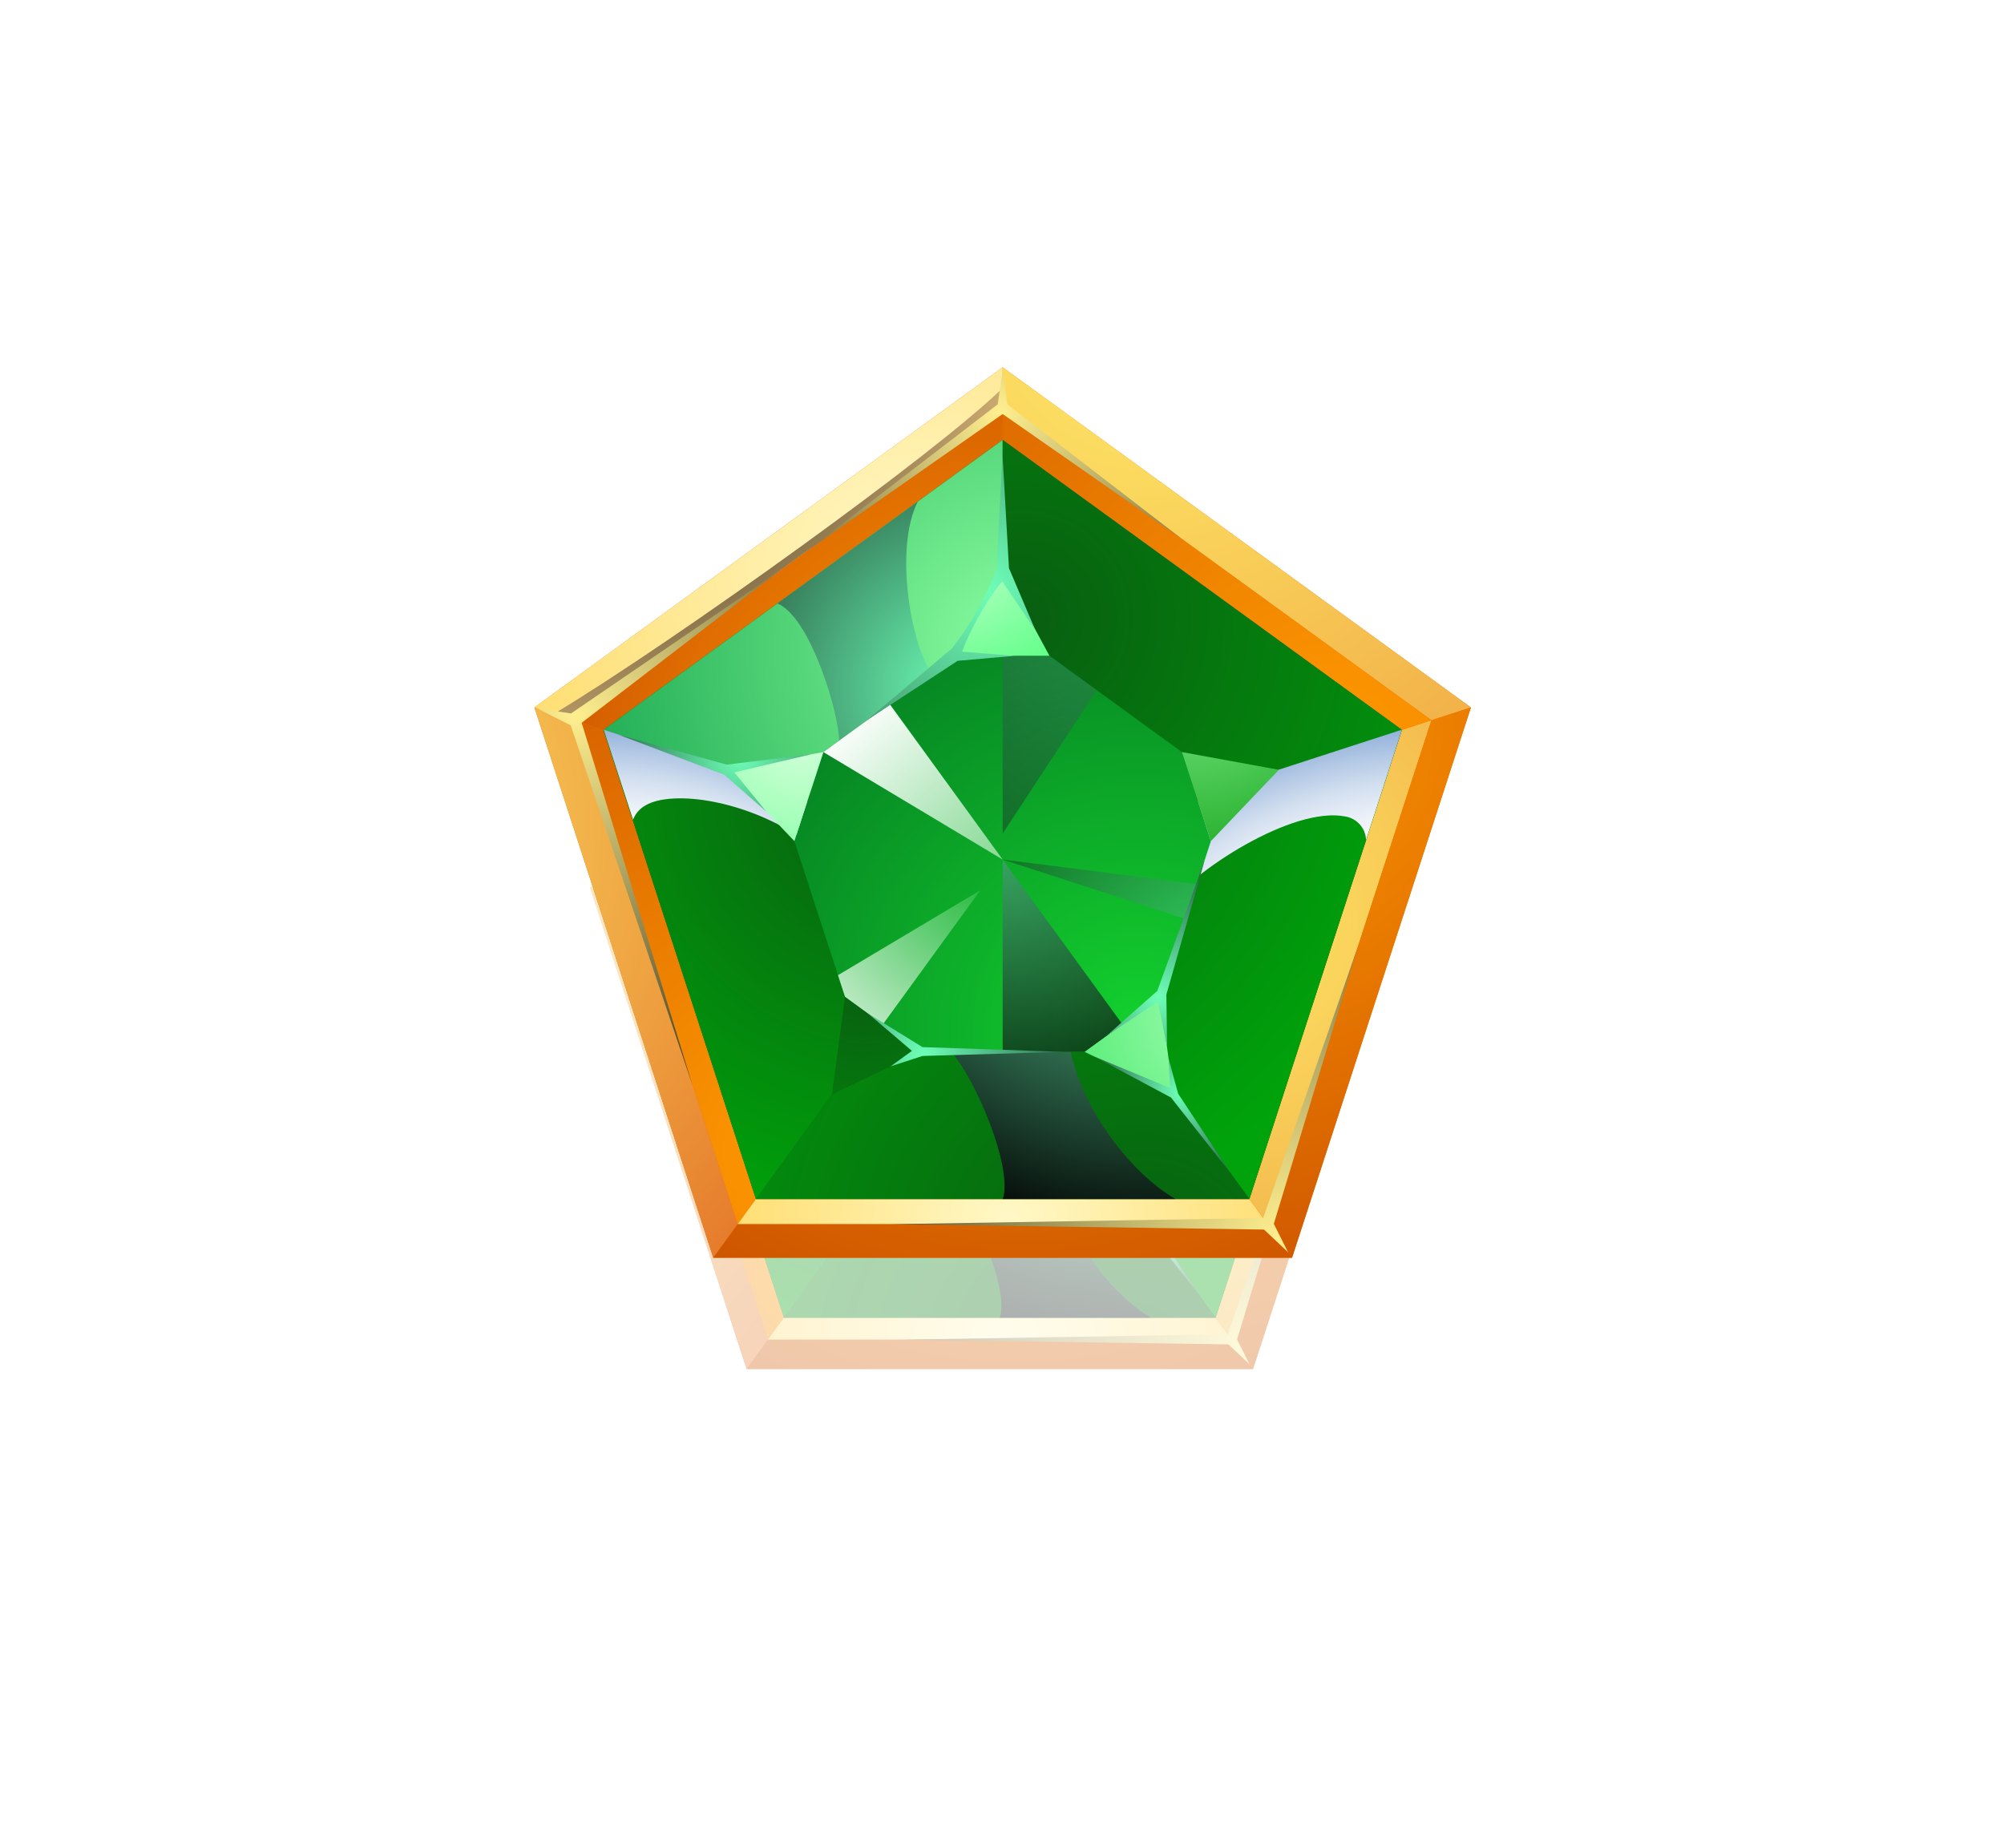 <svg width="180" height="166" viewBox="0 0 180 166" fill="none" xmlns="http://www.w3.org/2000/svg">
<g opacity="0.33" clip-path="url(#clip0_595_1233)" filter="url(#filter0_f_595_1233)">
<path fill-rule="evenodd" clip-rule="evenodd" d="M89.802 53L126.604 79.74L112.547 123H67.057L53 79.74L89.802 53Z" fill="#F56D00"/>
<path fill-rule="evenodd" clip-rule="evenodd" d="M56.102 80.743L89.802 56.26V53L53 79.74L56.102 80.743Z" fill="url(#paint0_radial_595_1233)"/>
<path fill-rule="evenodd" clip-rule="evenodd" d="M89.802 56.26L56.102 80.743L58.424 81.504L74.113 70.103L89.802 58.708V56.26Z" fill="url(#paint1_radial_595_1233)"/>
<path fill-rule="evenodd" clip-rule="evenodd" d="M89.802 56.26L123.502 80.743L126.604 79.74L89.802 53V56.26Z" fill="url(#paint2_radial_595_1233)"/>
<path fill-rule="evenodd" clip-rule="evenodd" d="M64.416 99.945L58.424 81.504L56.102 80.743L68.973 120.364L70.413 118.387L64.416 99.945Z" fill="url(#paint3_radial_595_1233)"/>
<path fill-rule="evenodd" clip-rule="evenodd" d="M68.973 120.364L56.102 80.743L53 79.74L67.057 123L68.973 120.364Z" fill="url(#paint4_radial_595_1233)"/>
<path fill-rule="evenodd" clip-rule="evenodd" d="M89.802 118.387H70.412L68.973 120.364H110.631L109.191 118.387H89.802Z" fill="url(#paint5_radial_595_1233)"/>
<path fill-rule="evenodd" clip-rule="evenodd" d="M110.631 120.364H68.973L67.057 123H112.547L110.631 120.364Z" fill="url(#paint6_radial_595_1233)"/>
<path fill-rule="evenodd" clip-rule="evenodd" d="M115.183 99.945L109.191 118.387L110.631 120.364L123.502 80.743L121.18 81.504L115.183 99.945Z" fill="url(#paint7_radial_595_1233)"/>
<path fill-rule="evenodd" clip-rule="evenodd" d="M123.501 80.743L110.631 120.364L112.547 123L126.604 79.74L123.501 80.743Z" fill="url(#paint8_radial_595_1233)"/>
<path style="mix-blend-mode:screen" fill-rule="evenodd" clip-rule="evenodd" d="M56.102 80.743L89.802 56.26V54.622C84.783 59.585 64.238 74.392 54.551 80.237L56.102 80.743Z" fill="url(#paint9_radial_595_1233)"/>
<path style="mix-blend-mode:screen" fill-rule="evenodd" clip-rule="evenodd" d="M72.151 69.084L55.88 80.211L53.208 79.806L55.854 81.149L65.394 109.344L56.716 80.946L72.151 69.084Z" fill="url(#paint10_radial_595_1233)"/>
<path style="mix-blend-mode:screen" fill-rule="evenodd" clip-rule="evenodd" d="M80.977 120.364L110.276 119.877L117.723 98.536L111.113 120.339L112.238 122.574L110.342 120.785L80.977 120.364Z" fill="url(#paint11_radial_595_1233)"/>
<path fill-rule="evenodd" clip-rule="evenodd" d="M89.802 56.26L123.502 80.743L121.18 81.504L105.491 70.103L89.802 58.708V56.26Z" fill="url(#paint12_radial_595_1233)"/>
<path style="mix-blend-mode:screen" fill-rule="evenodd" clip-rule="evenodd" d="M74.209 67.589L89.411 55.915L89.802 53.243L90.167 55.915L103.889 66.494L89.802 56.675L74.209 67.589Z" fill="url(#paint13_radial_595_1233)"/>
<path fill-rule="evenodd" clip-rule="evenodd" d="M89.802 58.708L105.491 70.103L121.18 81.504L115.183 99.945L109.191 118.387H89.802H70.412L64.416 99.945L58.424 81.504L74.113 70.103L89.802 58.708Z" fill="#006D05"/>
<path fill-rule="evenodd" clip-rule="evenodd" d="M74.295 86.659L89.802 75.395V58.708L74.113 70.103L58.424 81.504L74.295 86.659Z" fill="url(#paint14_radial_595_1233)"/>
<path fill-rule="evenodd" clip-rule="evenodd" d="M105.308 86.659L121.18 81.504L105.491 70.103L89.802 58.708V75.395L105.308 86.659Z" fill="url(#paint15_radial_595_1233)"/>
<path fill-rule="evenodd" clip-rule="evenodd" d="M105.309 86.659L99.383 104.883L109.192 118.387L115.183 99.945L121.18 81.504L105.309 86.659Z" fill="url(#paint16_radial_595_1233)"/>
<path fill-rule="evenodd" clip-rule="evenodd" d="M99.383 104.883H80.222L70.413 118.387H89.803H109.192L99.383 104.883Z" fill="url(#paint17_radial_595_1233)"/>
<path fill-rule="evenodd" clip-rule="evenodd" d="M80.221 104.883L74.295 86.659L58.424 81.504L64.416 99.945L70.412 118.387L80.221 104.883Z" fill="url(#paint18_radial_595_1233)"/>
<path style="mix-blend-mode:screen" fill-rule="evenodd" clip-rule="evenodd" d="M72.101 71.563C74.757 72.673 77.007 80.5 76.937 82.35L84.246 77.043C82.65 75.015 81.23 67.29 83.136 63.549L72.101 71.563Z" fill="url(#paint19_radial_595_1233)"/>
<path style="mix-blend-mode:screen" fill-rule="evenodd" clip-rule="evenodd" d="M103.387 118.382C100.478 116.76 96.341 112.111 95.145 106.814H85.757C87.658 108.923 90.628 115.908 89.812 118.382H103.387Z" fill="url(#paint20_radial_595_1233)"/>
<path style="mix-blend-mode:multiply" fill-rule="evenodd" clip-rule="evenodd" d="M60.735 88.611C61.035 87.815 61.724 87.09 63.65 86.918C67.366 86.603 72.922 88.58 75.547 91.409C75.734 91.613 75.904 91.831 76.054 92.063L74.295 86.654L58.449 81.489L60.761 88.585L60.735 88.611Z" fill="url(#paint21_radial_595_1233)"/>
<path style="mix-blend-mode:multiply" fill-rule="evenodd" clip-rule="evenodd" d="M102.344 95.769C104.762 92.514 112.629 87.491 116.735 88.312C117.177 88.385 117.581 88.609 117.877 88.945C118.174 89.281 118.345 89.709 118.362 90.157L121.181 81.489L105.304 86.644L102.344 95.769Z" fill="url(#paint22_radial_595_1233)"/>
<path fill-rule="evenodd" clip-rule="evenodd" d="M86.117 75.684L75.71 83.248L73.434 90.248L77.413 102.485L83.369 106.814H96.235L102.191 102.485L106.165 90.248L103.889 83.248L93.482 75.684H86.117Z" fill="url(#paint23_radial_595_1233)"/>
<path fill-rule="evenodd" clip-rule="evenodd" d="M86.117 75.684L89.802 68.871L93.483 75.684H86.117Z" fill="url(#paint24_radial_595_1233)"/>
<path fill-rule="evenodd" clip-rule="evenodd" d="M103.89 83.248L111.509 84.642L106.166 90.248L103.89 83.248Z" fill="url(#paint25_radial_595_1233)"/>
<path fill-rule="evenodd" clip-rule="evenodd" d="M75.711 83.248L68.097 84.642L73.434 90.248L75.711 83.248Z" fill="url(#paint26_radial_595_1233)"/>
<path fill-rule="evenodd" clip-rule="evenodd" d="M77.413 102.485L76.384 110.16L83.369 106.814L77.413 102.485Z" fill="url(#paint27_radial_595_1233)"/>
<path fill-rule="evenodd" clip-rule="evenodd" d="M102.191 102.485L103.215 110.16L96.234 106.814L102.191 102.485Z" fill="url(#paint28_radial_595_1233)"/>
<path style="mix-blend-mode:multiply" fill-rule="evenodd" clip-rule="evenodd" d="M89.802 91.698L80.916 79.466L75.71 83.248L89.802 91.698Z" fill="url(#paint29_radial_595_1233)"/>
<path style="mix-blend-mode:screen" opacity="0.5" fill-rule="evenodd" clip-rule="evenodd" d="M89.802 75.684V89.65L97.198 78.381L93.482 75.684H89.802Z" fill="url(#paint30_radial_595_1233)"/>
<path style="mix-blend-mode:screen" opacity="0.75" fill-rule="evenodd" clip-rule="evenodd" d="M99.215 104.65L89.802 91.698V106.814H96.234L99.215 104.65Z" fill="url(#paint31_radial_595_1233)"/>
<path style="mix-blend-mode:screen" opacity="0.45" fill-rule="evenodd" clip-rule="evenodd" d="M89.802 91.698L104.178 96.367L105.07 93.634L89.802 91.698Z" fill="url(#paint32_radial_595_1233)"/>
<path style="mix-blend-mode:multiply" fill-rule="evenodd" clip-rule="evenodd" d="M80.388 104.65L77.413 102.485L76.86 100.787L88.043 94.116L80.388 104.65Z" fill="url(#paint33_radial_595_1233)"/>
<path style="mix-blend-mode:screen" fill-rule="evenodd" clip-rule="evenodd" d="M71.214 87.916L67.929 85.032L59.61 81.884L68.111 84.236L74.732 83.425L68.715 84.844L71.214 87.916Z" fill="url(#paint34_radial_595_1233)"/>
<path style="mix-blend-mode:screen" fill-rule="evenodd" clip-rule="evenodd" d="M79.04 80.825L85.823 75.091C87.28 73.216 88.455 71.138 89.31 68.922L89.792 59.894L90.299 68.79L92.382 73.692L89.776 69.84C88.874 70.783 87.379 73.302 86.613 75.355L90.714 75.684L86.263 76.075L79.015 80.825H79.04Z" fill="url(#paint35_radial_595_1233)"/>
<path style="mix-blend-mode:screen" fill-rule="evenodd" clip-rule="evenodd" d="M97.978 105.547L101.958 102.019L105.679 91.749L102.667 102.313L102.723 106.444L102.003 102.855L97.978 105.547Z" fill="url(#paint36_radial_595_1233)"/>
<path style="mix-blend-mode:screen" fill-rule="evenodd" clip-rule="evenodd" d="M102.84 107.336L103.595 110.109L107.732 116.37L103.028 110.403L97.016 107.189L102.967 109.658L102.84 107.336Z" fill="url(#paint37_radial_595_1233)"/>
<path style="mix-blend-mode:screen" fill-rule="evenodd" clip-rule="evenodd" d="M79.228 103.803L82.669 106.738L80.997 107.955L83.501 107.139L94.587 106.814L83.501 106.444L79.228 103.803Z" fill="url(#paint38_radial_595_1233)"/>
</g>
<path fill-rule="evenodd" clip-rule="evenodd" d="M90.059 33L132.119 63.56L116.054 113H64.065L48 63.56L90.059 33Z" fill="#F56D00"/>
<path fill-rule="evenodd" clip-rule="evenodd" d="M51.545 64.707L90.059 36.725V33L48 63.56L51.545 64.707Z" fill="url(#paint39_radial_595_1233)"/>
<path fill-rule="evenodd" clip-rule="evenodd" d="M90.06 36.725L51.546 64.707L54.199 65.576L72.13 52.547L90.06 39.523V36.725Z" fill="url(#paint40_radial_595_1233)"/>
<path fill-rule="evenodd" clip-rule="evenodd" d="M90.06 36.725L128.574 64.707L132.119 63.56L90.06 33V36.725Z" fill="url(#paint41_radial_595_1233)"/>
<path fill-rule="evenodd" clip-rule="evenodd" d="M61.047 86.652L54.199 65.576L51.546 64.707L66.255 109.987L67.9 107.728L61.047 86.652Z" fill="url(#paint42_radial_595_1233)"/>
<path fill-rule="evenodd" clip-rule="evenodd" d="M66.255 109.987L51.545 64.707L48 63.56L64.065 113L66.255 109.987Z" fill="url(#paint43_radial_595_1233)"/>
<path fill-rule="evenodd" clip-rule="evenodd" d="M90.06 107.728H67.9L66.255 109.987H113.864L112.219 107.728H90.06Z" fill="url(#paint44_radial_595_1233)"/>
<path fill-rule="evenodd" clip-rule="evenodd" d="M113.864 109.987H66.254L64.064 113H116.054L113.864 109.987Z" fill="url(#paint45_radial_595_1233)"/>
<path fill-rule="evenodd" clip-rule="evenodd" d="M119.066 86.652L112.219 107.728L113.864 109.987L128.573 64.707L125.92 65.576L119.066 86.652Z" fill="url(#paint46_radial_595_1233)"/>
<path fill-rule="evenodd" clip-rule="evenodd" d="M128.574 64.707L113.864 109.987L116.054 113L132.119 63.56L128.574 64.707Z" fill="url(#paint47_radial_595_1233)"/>
<path style="mix-blend-mode:screen" fill-rule="evenodd" clip-rule="evenodd" d="M51.545 64.707L90.059 36.725V34.854C84.324 40.526 60.843 57.448 49.773 64.127L51.545 64.707Z" fill="url(#paint48_radial_595_1233)"/>
<path style="mix-blend-mode:screen" fill-rule="evenodd" clip-rule="evenodd" d="M69.887 51.382L51.29 64.099L48.237 63.635L51.261 65.17L62.164 97.393L52.246 64.939L69.887 51.382Z" fill="url(#paint49_radial_595_1233)"/>
<path style="mix-blend-mode:screen" fill-rule="evenodd" clip-rule="evenodd" d="M79.974 109.987L113.459 109.431L121.969 85.041L114.415 109.958L115.701 112.513L113.534 110.468L79.974 109.987Z" fill="url(#paint50_radial_595_1233)"/>
<path fill-rule="evenodd" clip-rule="evenodd" d="M90.06 36.725L128.574 64.707L125.92 65.576L107.99 52.547L90.06 39.523V36.725Z" fill="url(#paint51_radial_595_1233)"/>
<path style="mix-blend-mode:screen" fill-rule="evenodd" clip-rule="evenodd" d="M72.239 49.673L89.613 36.331L90.059 33.278L90.477 36.331L106.159 48.422L90.059 37.2L72.239 49.673Z" fill="url(#paint52_radial_595_1233)"/>
<path fill-rule="evenodd" clip-rule="evenodd" d="M90.06 39.523L107.99 52.547L125.921 65.576L119.067 86.652L112.219 107.728H90.06H67.9L61.047 86.652L54.199 65.576L72.13 52.547L90.06 39.523Z" fill="#006D05"/>
<path fill-rule="evenodd" clip-rule="evenodd" d="M72.338 71.468L90.06 58.595V39.523L72.13 52.547L54.199 65.576L72.338 71.468Z" fill="url(#paint53_radial_595_1233)"/>
<path fill-rule="evenodd" clip-rule="evenodd" d="M107.781 71.468L125.92 65.576L107.99 52.547L90.06 39.523V58.595L107.781 71.468Z" fill="url(#paint54_radial_595_1233)"/>
<path fill-rule="evenodd" clip-rule="evenodd" d="M107.781 71.468L101.009 92.295L112.219 107.728L119.067 86.652L125.92 65.576L107.781 71.468Z" fill="url(#paint55_radial_595_1233)"/>
<path fill-rule="evenodd" clip-rule="evenodd" d="M101.009 92.295H79.111L67.9 107.728H90.06H112.219L101.009 92.295Z" fill="url(#paint56_radial_595_1233)"/>
<path fill-rule="evenodd" clip-rule="evenodd" d="M79.111 92.295L72.338 71.468L54.199 65.576L61.047 86.652L67.9 107.728L79.111 92.295Z" fill="url(#paint57_radial_595_1233)"/>
<path style="mix-blend-mode:screen" fill-rule="evenodd" clip-rule="evenodd" d="M69.829 54.215C72.865 55.484 75.437 64.429 75.356 66.543L83.71 60.478C81.885 58.16 80.263 49.331 82.441 45.056L69.829 54.215Z" fill="url(#paint58_radial_595_1233)"/>
<path style="mix-blend-mode:screen" fill-rule="evenodd" clip-rule="evenodd" d="M105.586 107.722C102.26 105.868 97.533 100.556 96.166 94.502H85.436C87.609 96.912 91.004 104.895 90.071 107.722H105.586Z" fill="url(#paint59_radial_595_1233)"/>
<path style="mix-blend-mode:multiply" fill-rule="evenodd" clip-rule="evenodd" d="M56.84 73.698C57.182 72.788 57.97 71.96 60.172 71.763C64.418 71.404 70.767 73.663 73.768 76.896C73.982 77.129 74.175 77.379 74.348 77.643L72.338 71.462L54.227 65.558L56.869 73.669L56.84 73.698Z" fill="url(#paint60_radial_595_1233)"/>
<path style="mix-blend-mode:multiply" fill-rule="evenodd" clip-rule="evenodd" d="M104.393 81.878C107.156 78.159 116.147 72.418 120.84 73.356C121.345 73.44 121.806 73.695 122.145 74.08C122.484 74.464 122.68 74.953 122.699 75.465L125.921 65.558L107.776 71.45L104.393 81.878Z" fill="url(#paint61_radial_595_1233)"/>
<path fill-rule="evenodd" clip-rule="evenodd" d="M85.847 58.925L73.954 67.569L71.353 75.569L75.9 89.554L82.707 94.502H97.411L104.218 89.554L108.76 75.569L106.159 67.569L94.265 58.925H85.847Z" fill="url(#paint62_radial_595_1233)"/>
<path fill-rule="evenodd" clip-rule="evenodd" d="M85.848 58.925L90.059 51.139L94.265 58.925H85.848Z" fill="url(#paint63_radial_595_1233)"/>
<path fill-rule="evenodd" clip-rule="evenodd" d="M106.159 67.569L114.867 69.162L108.76 75.569L106.159 67.569Z" fill="url(#paint64_radial_595_1233)"/>
<path fill-rule="evenodd" clip-rule="evenodd" d="M73.954 67.569L65.253 69.162L71.353 75.569L73.954 67.569Z" fill="url(#paint65_radial_595_1233)"/>
<path fill-rule="evenodd" clip-rule="evenodd" d="M75.901 89.554L74.725 98.326L82.708 94.502L75.901 89.554Z" fill="url(#paint66_radial_595_1233)"/>
<path fill-rule="evenodd" clip-rule="evenodd" d="M104.218 89.554L105.389 98.326L97.411 94.502L104.218 89.554Z" fill="url(#paint67_radial_595_1233)"/>
<path style="mix-blend-mode:multiply" fill-rule="evenodd" clip-rule="evenodd" d="M90.059 77.226L79.904 63.247L73.954 67.569L90.059 77.226Z" fill="url(#paint68_radial_595_1233)"/>
<path style="mix-blend-mode:screen" opacity="0.5" fill-rule="evenodd" clip-rule="evenodd" d="M90.06 58.925V74.886L98.512 62.007L94.266 58.925H90.06Z" fill="url(#paint69_radial_595_1233)"/>
<path style="mix-blend-mode:screen" opacity="0.75" fill-rule="evenodd" clip-rule="evenodd" d="M100.818 92.028L90.06 77.226V94.502H97.411L100.818 92.028Z" fill="url(#paint70_radial_595_1233)"/>
<path style="mix-blend-mode:screen" opacity="0.45" fill-rule="evenodd" clip-rule="evenodd" d="M90.06 77.226L106.489 82.562L107.509 79.439L90.06 77.226Z" fill="url(#paint71_radial_595_1233)"/>
<path style="mix-blend-mode:multiply" fill-rule="evenodd" clip-rule="evenodd" d="M79.302 92.028L75.901 89.554L75.269 87.614L88.05 79.99L79.302 92.028Z" fill="url(#paint72_radial_595_1233)"/>
<path style="mix-blend-mode:screen" fill-rule="evenodd" clip-rule="evenodd" d="M68.816 72.904L65.061 69.608L55.555 66.01L65.27 68.698L72.836 67.772L65.96 69.394L68.816 72.904Z" fill="url(#paint73_radial_595_1233)"/>
<path style="mix-blend-mode:screen" fill-rule="evenodd" clip-rule="evenodd" d="M77.76 64.799L85.512 58.247C87.178 56.105 88.521 53.729 89.498 51.197L90.048 40.879L90.627 51.046L93.008 56.648L90.031 52.245C88.999 53.323 87.29 56.202 86.416 58.548L91.102 58.925L86.016 59.371L77.731 64.799H77.76Z" fill="url(#paint74_radial_595_1233)"/>
<path style="mix-blend-mode:screen" fill-rule="evenodd" clip-rule="evenodd" d="M99.404 93.054L103.952 89.021L108.204 77.284L104.763 89.357L104.827 94.079L104.004 89.977L99.404 93.054Z" fill="url(#paint75_radial_595_1233)"/>
<path style="mix-blend-mode:screen" fill-rule="evenodd" clip-rule="evenodd" d="M104.96 95.099L105.823 98.268L110.551 105.422L105.175 98.604L98.304 94.931L105.105 97.752L104.96 95.099Z" fill="url(#paint76_radial_595_1233)"/>
<path style="mix-blend-mode:screen" fill-rule="evenodd" clip-rule="evenodd" d="M77.975 91.061L81.908 94.415L79.996 95.805L82.858 94.873L95.528 94.502L82.858 94.079L77.975 91.061Z" fill="url(#paint77_radial_595_1233)"/>
<defs>
<filter id="filter0_f_595_1233" x="-7" y="-7" width="193.604" height="190" filterUnits="userSpaceOnUse" color-interpolation-filters="sRGB">
<feFlood flood-opacity="0" result="BackgroundImageFix"/>
<feBlend mode="normal" in="SourceGraphic" in2="BackgroundImageFix" result="shape"/>
<feGaussianBlur stdDeviation="30" result="effect1_foregroundBlur_595_1233"/>
</filter>
<radialGradient id="paint0_radial_595_1233" cx="0" cy="0" r="1" gradientUnits="userSpaceOnUse" gradientTransform="translate(82.69 69.064) scale(62.863 62.863)">
<stop stop-color="#FFF8C7"/>
<stop offset="1" stop-color="#FFC521"/>
</radialGradient>
<radialGradient id="paint1_radial_595_1233" cx="0" cy="0" r="1" gradientUnits="userSpaceOnUse" gradientTransform="translate(87.612 84.043) scale(43.037 43.037)">
<stop stop-color="#FF9900"/>
<stop offset="1" stop-color="#C44800"/>
</radialGradient>
<radialGradient id="paint2_radial_595_1233" cx="0" cy="0" r="1" gradientUnits="userSpaceOnUse" gradientTransform="translate(100.619 48.509) scale(78.541 78.541)">
<stop stop-color="#FFEB68"/>
<stop offset="1" stop-color="#E67D2D"/>
</radialGradient>
<radialGradient id="paint3_radial_595_1233" cx="0" cy="0" r="1" gradientUnits="userSpaceOnUse" gradientTransform="translate(73.87 114.54) scale(58.006 58.006)">
<stop stop-color="#FF9900"/>
<stop offset="1" stop-color="#C44800"/>
</radialGradient>
<radialGradient id="paint4_radial_595_1233" cx="0" cy="0" r="1" gradientUnits="userSpaceOnUse" gradientTransform="translate(32.004 88.733) scale(48.568 48.568)">
<stop stop-color="#FFEB68"/>
<stop offset="1" stop-color="#E67D2D"/>
</radialGradient>
<radialGradient id="paint5_radial_595_1233" cx="0" cy="0" r="1" gradientUnits="userSpaceOnUse" gradientTransform="translate(90.309 120.217) scale(43.306 43.306)">
<stop stop-color="#FFF8C7"/>
<stop offset="1" stop-color="#FFC521"/>
</radialGradient>
<radialGradient id="paint6_radial_595_1233" cx="0" cy="0" r="1" gradientUnits="userSpaceOnUse" gradientTransform="translate(91.318 82.087) scale(56.815 56.815)">
<stop stop-color="#FF9900"/>
<stop offset="1" stop-color="#C44800"/>
</radialGradient>
<radialGradient id="paint7_radial_595_1233" cx="0" cy="0" r="1" gradientUnits="userSpaceOnUse" gradientTransform="translate(105.06 96.341) scale(56.861)">
<stop stop-color="#FFEB68"/>
<stop offset="1" stop-color="#E67D2D"/>
</radialGradient>
<radialGradient id="paint8_radial_595_1233" cx="0" cy="0" r="1" gradientUnits="userSpaceOnUse" gradientTransform="translate(107.326 80.982) scale(54.199 54.199)">
<stop stop-color="#FF9900"/>
<stop offset="1" stop-color="#C44800"/>
</radialGradient>
<radialGradient id="paint9_radial_595_1233" cx="0" cy="0" r="1" gradientUnits="userSpaceOnUse" gradientTransform="translate(57.126 51.621) scale(40.928 40.928)">
<stop/>
<stop offset="1" stop-color="#FFD58C"/>
</radialGradient>
<radialGradient id="paint10_radial_595_1233" cx="0" cy="0" r="1" gradientUnits="userSpaceOnUse" gradientTransform="translate(56.108 80.282) scale(41.05 41.05)">
<stop stop-color="#FFEF8F"/>
<stop offset="1"/>
</radialGradient>
<radialGradient id="paint11_radial_595_1233" cx="0" cy="0" r="1" gradientUnits="userSpaceOnUse" gradientTransform="translate(111.65 121.337) scale(49.495 49.495)">
<stop stop-color="#FFEF8F"/>
<stop offset="1"/>
</radialGradient>
<radialGradient id="paint12_radial_595_1233" cx="0" cy="0" r="1" gradientUnits="userSpaceOnUse" gradientTransform="translate(115.918 83.369) scale(67.628 67.628)">
<stop stop-color="#FF9900"/>
<stop offset="1" stop-color="#C44800"/>
</radialGradient>
<radialGradient id="paint13_radial_595_1233" cx="0" cy="0" r="1" gradientUnits="userSpaceOnUse" gradientTransform="translate(89.553 56.538) scale(37.228 37.228)">
<stop stop-color="#FFEF8F"/>
<stop offset="1"/>
</radialGradient>
<radialGradient id="paint14_radial_595_1233" cx="0" cy="0" r="1" gradientUnits="userSpaceOnUse" gradientTransform="translate(91.637 75.152) scale(45.541 45.541)">
<stop stop-color="#8CFFA1"/>
<stop offset="1" stop-color="#00943D"/>
</radialGradient>
<radialGradient id="paint15_radial_595_1233" cx="0" cy="0" r="1" gradientUnits="userSpaceOnUse" gradientTransform="translate(91.338 72.684) scale(44.806 44.806)">
<stop stop-color="#085E10"/>
<stop offset="1" stop-color="#00A30B"/>
</radialGradient>
<radialGradient id="paint16_radial_595_1233" cx="0" cy="0" r="1" gradientUnits="userSpaceOnUse" gradientTransform="translate(81.301 78.599) scale(44.386 44.386)">
<stop stop-color="#085E10"/>
<stop offset="1" stop-color="#00A30B"/>
</radialGradient>
<radialGradient id="paint17_radial_595_1233" cx="0" cy="0" r="1" gradientUnits="userSpaceOnUse" gradientTransform="translate(100.752 124.328) scale(49.47 49.47)">
<stop stop-color="#085E10"/>
<stop offset="1" stop-color="#00A30B"/>
</radialGradient>
<radialGradient id="paint18_radial_595_1233" cx="0" cy="0" r="1" gradientUnits="userSpaceOnUse" gradientTransform="translate(81.341 86.239) scale(35.859 35.859)">
<stop stop-color="#085E10"/>
<stop offset="1" stop-color="#00A30B"/>
</radialGradient>
<radialGradient id="paint19_radial_595_1233" cx="0" cy="0" r="1" gradientUnits="userSpaceOnUse" gradientTransform="translate(86.938 78.341) scale(32.635 32.635)">
<stop stop-color="#6EFFB8"/>
<stop offset="1"/>
</radialGradient>
<radialGradient id="paint20_radial_595_1233" cx="0" cy="0" r="1" gradientUnits="userSpaceOnUse" gradientTransform="translate(101.314 86.989) scale(35.59 35.59)">
<stop stop-color="#6EFFB8"/>
<stop offset="1"/>
</radialGradient>
<radialGradient id="paint21_radial_595_1233" cx="0" cy="0" r="1" gradientUnits="userSpaceOnUse" gradientTransform="translate(58.647 114.413) scale(36.346 36.346)">
<stop offset="0.63" stop-color="white"/>
<stop offset="0.68" stop-color="#FAFBFD"/>
<stop offset="0.74" stop-color="#ECF1F8"/>
<stop offset="0.8" stop-color="#D4E0F0"/>
<stop offset="0.86" stop-color="#B2C8E5"/>
<stop offset="0.93" stop-color="#87A9D6"/>
<stop offset="1" stop-color="#5282C4"/>
</radialGradient>
<radialGradient id="paint22_radial_595_1233" cx="0" cy="0" r="1" gradientUnits="userSpaceOnUse" gradientTransform="translate(123.219 116.268) scale(38.272 38.272)">
<stop offset="0.63" stop-color="white"/>
<stop offset="0.68" stop-color="#FAFBFD"/>
<stop offset="0.74" stop-color="#ECF1F8"/>
<stop offset="0.8" stop-color="#D4E0F0"/>
<stop offset="0.86" stop-color="#B2C8E5"/>
<stop offset="0.93" stop-color="#87A9D6"/>
<stop offset="1" stop-color="#5282C4"/>
</radialGradient>
<radialGradient id="paint23_radial_595_1233" cx="0" cy="0" r="1" gradientUnits="userSpaceOnUse" gradientTransform="translate(100.584 105.177) scale(49.703 49.703)">
<stop stop-color="#13D12E"/>
<stop offset="1" stop-color="#00611E"/>
</radialGradient>
<radialGradient id="paint24_radial_595_1233" cx="0" cy="0" r="1" gradientUnits="userSpaceOnUse" gradientTransform="translate(85.083 64.193) scale(20.449 20.449)">
<stop stop-color="#DBFFE1"/>
<stop offset="1" stop-color="#2EFF63"/>
</radialGradient>
<radialGradient id="paint25_radial_595_1233" cx="0" cy="0" r="1" gradientUnits="userSpaceOnUse" gradientTransform="translate(103.489 71.416) scale(26.993 26.993)">
<stop stop-color="#99FFAC"/>
<stop offset="1" stop-color="#009400"/>
</radialGradient>
<radialGradient id="paint26_radial_595_1233" cx="0" cy="0" r="1" gradientUnits="userSpaceOnUse" gradientTransform="translate(74.094 80.85) scale(25.3 25.3)">
<stop stop-color="#DBFFE1"/>
<stop offset="1" stop-color="#2EFF63"/>
</radialGradient>
<radialGradient id="paint27_radial_595_1233" cx="0" cy="0" r="1" gradientUnits="userSpaceOnUse" gradientTransform="translate(78.868 101.101) scale(27.166 27.166)">
<stop stop-color="#085E10"/>
<stop offset="1" stop-color="#00A30B"/>
</radialGradient>
<radialGradient id="paint28_radial_595_1233" cx="0" cy="0" r="1" gradientUnits="userSpaceOnUse" gradientTransform="translate(107.98 103.793) scale(26.349 26.349)">
<stop stop-color="#A6FFB7"/>
<stop offset="1" stop-color="#0DDB3A"/>
</radialGradient>
<radialGradient id="paint29_radial_595_1233" cx="0" cy="0" r="1" gradientUnits="userSpaceOnUse" gradientTransform="translate(100.392 104.787) scale(33.431 33.431)">
<stop stop-color="#10B32B"/>
<stop offset="1" stop-color="white"/>
</radialGradient>
<radialGradient id="paint30_radial_595_1233" cx="0" cy="0" r="1" gradientUnits="userSpaceOnUse" gradientTransform="translate(106.642 48.296) scale(57.19 57.19)">
<stop stop-color="#6EFFB8"/>
<stop offset="1"/>
</radialGradient>
<radialGradient id="paint31_radial_595_1233" cx="0" cy="0" r="1" gradientUnits="userSpaceOnUse" gradientTransform="translate(87.429 80.495) scale(31.186 31.186)">
<stop stop-color="#6EFFB8"/>
<stop offset="1"/>
</radialGradient>
<radialGradient id="paint32_radial_595_1233" cx="0" cy="0" r="1" gradientUnits="userSpaceOnUse" gradientTransform="translate(109.901 102.287) scale(27.977 27.977)">
<stop stop-color="#6EFFB8"/>
<stop offset="1"/>
</radialGradient>
<radialGradient id="paint33_radial_595_1233" cx="0" cy="0" r="1" gradientUnits="userSpaceOnUse" gradientTransform="translate(89.077 91.52) scale(22.796 22.796)">
<stop stop-color="#10B32B"/>
<stop offset="1" stop-color="white"/>
</radialGradient>
<radialGradient id="paint34_radial_595_1233" cx="0" cy="0" r="1" gradientUnits="userSpaceOnUse" gradientTransform="translate(69.191 83.552) scale(17.757 17.757)">
<stop stop-color="#6EFFB8"/>
<stop offset="1"/>
</radialGradient>
<radialGradient id="paint35_radial_595_1233" cx="0" cy="0" r="1" gradientUnits="userSpaceOnUse" gradientTransform="translate(88.418 70.443) scale(36.483 36.483)">
<stop stop-color="#6EFFB8"/>
<stop offset="1"/>
</radialGradient>
<radialGradient id="paint36_radial_595_1233" cx="0" cy="0" r="1" gradientUnits="userSpaceOnUse" gradientTransform="translate(101.998 102.47) scale(17.225 17.225)">
<stop stop-color="#6EFFB8"/>
<stop offset="1"/>
</radialGradient>
<radialGradient id="paint37_radial_595_1233" cx="0" cy="0" r="1" gradientUnits="userSpaceOnUse" gradientTransform="translate(103.722 110.038) scale(11.999 11.999)">
<stop stop-color="#6EFFB8"/>
<stop offset="1"/>
</radialGradient>
<radialGradient id="paint38_radial_595_1233" cx="0" cy="0" r="1" gradientUnits="userSpaceOnUse" gradientTransform="translate(83.536 107.058) scale(19.947 19.947)">
<stop stop-color="#6EFFB8"/>
<stop offset="1"/>
</radialGradient>
<radialGradient id="paint39_radial_595_1233" cx="0" cy="0" r="1" gradientUnits="userSpaceOnUse" gradientTransform="translate(81.931 51.359) scale(71.843 71.843)">
<stop stop-color="#FFF8C7"/>
<stop offset="1" stop-color="#FFC521"/>
</radialGradient>
<radialGradient id="paint40_radial_595_1233" cx="0" cy="0" r="1" gradientUnits="userSpaceOnUse" gradientTransform="translate(87.557 68.478) scale(49.185 49.185)">
<stop stop-color="#FF9900"/>
<stop offset="1" stop-color="#C44800"/>
</radialGradient>
<radialGradient id="paint41_radial_595_1233" cx="0" cy="0" r="1" gradientUnits="userSpaceOnUse" gradientTransform="translate(102.423 27.867) scale(89.762 89.762)">
<stop stop-color="#FFEB68"/>
<stop offset="1" stop-color="#E67D2D"/>
</radialGradient>
<radialGradient id="paint42_radial_595_1233" cx="0" cy="0" r="1" gradientUnits="userSpaceOnUse" gradientTransform="translate(71.852 103.331) scale(66.293 66.293)">
<stop stop-color="#FF9900"/>
<stop offset="1" stop-color="#C44800"/>
</radialGradient>
<radialGradient id="paint43_radial_595_1233" cx="0" cy="0" r="1" gradientUnits="userSpaceOnUse" gradientTransform="translate(24.004 73.837) scale(55.506 55.506)">
<stop stop-color="#FFEB68"/>
<stop offset="1" stop-color="#E67D2D"/>
</radialGradient>
<radialGradient id="paint44_radial_595_1233" cx="0" cy="0" r="1" gradientUnits="userSpaceOnUse" gradientTransform="translate(90.639 109.819) scale(49.492 49.492)">
<stop stop-color="#FFF8C7"/>
<stop offset="1" stop-color="#FFC521"/>
</radialGradient>
<radialGradient id="paint45_radial_595_1233" cx="0" cy="0" r="1" gradientUnits="userSpaceOnUse" gradientTransform="translate(91.791 66.242) scale(64.932 64.931)">
<stop stop-color="#FF9900"/>
<stop offset="1" stop-color="#C44800"/>
</radialGradient>
<radialGradient id="paint46_radial_595_1233" cx="0" cy="0" r="1" gradientUnits="userSpaceOnUse" gradientTransform="translate(107.497 82.533) scale(64.984 64.984)">
<stop stop-color="#FFEB68"/>
<stop offset="1" stop-color="#E67D2D"/>
</radialGradient>
<radialGradient id="paint47_radial_595_1233" cx="0" cy="0" r="1" gradientUnits="userSpaceOnUse" gradientTransform="translate(110.087 64.979) scale(61.942 61.942)">
<stop stop-color="#FF9900"/>
<stop offset="1" stop-color="#C44800"/>
</radialGradient>
<radialGradient id="paint48_radial_595_1233" cx="0" cy="0" r="1" gradientUnits="userSpaceOnUse" gradientTransform="translate(52.715 31.424) scale(46.775 46.775)">
<stop/>
<stop offset="1" stop-color="#FFD58C"/>
</radialGradient>
<radialGradient id="paint49_radial_595_1233" cx="0" cy="0" r="1" gradientUnits="userSpaceOnUse" gradientTransform="translate(51.551 64.18) scale(46.914 46.914)">
<stop stop-color="#FFEF8F"/>
<stop offset="1"/>
</radialGradient>
<radialGradient id="paint50_radial_595_1233" cx="0" cy="0" r="1" gradientUnits="userSpaceOnUse" gradientTransform="translate(115.029 111.1) scale(56.566 56.566)">
<stop stop-color="#FFEF8F"/>
<stop offset="1"/>
</radialGradient>
<radialGradient id="paint51_radial_595_1233" cx="0" cy="0" r="1" gradientUnits="userSpaceOnUse" gradientTransform="translate(119.907 67.708) scale(77.289)">
<stop stop-color="#FF9900"/>
<stop offset="1" stop-color="#C44800"/>
</radialGradient>
<radialGradient id="paint52_radial_595_1233" cx="0" cy="0" r="1" gradientUnits="userSpaceOnUse" gradientTransform="translate(89.776 37.044) scale(42.546 42.546)">
<stop stop-color="#FFEF8F"/>
<stop offset="1"/>
</radialGradient>
<radialGradient id="paint53_radial_595_1233" cx="0" cy="0" r="1" gradientUnits="userSpaceOnUse" gradientTransform="translate(92.157 58.317) scale(52.047 52.047)">
<stop stop-color="#8CFFA1"/>
<stop offset="1" stop-color="#00943D"/>
</radialGradient>
<radialGradient id="paint54_radial_595_1233" cx="0" cy="0" r="1" gradientUnits="userSpaceOnUse" gradientTransform="translate(91.815 55.495) scale(51.207 51.207)">
<stop stop-color="#085E10"/>
<stop offset="1" stop-color="#00A30B"/>
</radialGradient>
<radialGradient id="paint55_radial_595_1233" cx="0" cy="0" r="1" gradientUnits="userSpaceOnUse" gradientTransform="translate(80.344 62.256) scale(50.726 50.726)">
<stop stop-color="#085E10"/>
<stop offset="1" stop-color="#00A30B"/>
</radialGradient>
<radialGradient id="paint56_radial_595_1233" cx="0" cy="0" r="1" gradientUnits="userSpaceOnUse" gradientTransform="translate(102.573 114.518) scale(56.537 56.537)">
<stop stop-color="#085E10"/>
<stop offset="1" stop-color="#00A30B"/>
</radialGradient>
<radialGradient id="paint57_radial_595_1233" cx="0" cy="0" r="1" gradientUnits="userSpaceOnUse" gradientTransform="translate(80.391 70.987) scale(40.982 40.982)">
<stop stop-color="#085E10"/>
<stop offset="1" stop-color="#00A30B"/>
</radialGradient>
<radialGradient id="paint58_radial_595_1233" cx="0" cy="0" r="1" gradientUnits="userSpaceOnUse" gradientTransform="translate(86.786 61.961) scale(37.297 37.297)">
<stop stop-color="#6EFFB8"/>
<stop offset="1"/>
</radialGradient>
<radialGradient id="paint59_radial_595_1233" cx="0" cy="0" r="1" gradientUnits="userSpaceOnUse" gradientTransform="translate(103.216 71.844) scale(40.675 40.675)">
<stop stop-color="#6EFFB8"/>
<stop offset="1"/>
</radialGradient>
<radialGradient id="paint60_radial_595_1233" cx="0" cy="0" r="1" gradientUnits="userSpaceOnUse" gradientTransform="translate(54.453 103.186) scale(41.538 41.538)">
<stop offset="0.63" stop-color="white"/>
<stop offset="0.68" stop-color="#FAFBFD"/>
<stop offset="0.74" stop-color="#ECF1F8"/>
<stop offset="0.8" stop-color="#D4E0F0"/>
<stop offset="0.86" stop-color="#B2C8E5"/>
<stop offset="0.93" stop-color="#87A9D6"/>
<stop offset="1" stop-color="#5282C4"/>
</radialGradient>
<radialGradient id="paint61_radial_595_1233" cx="0" cy="0" r="1" gradientUnits="userSpaceOnUse" gradientTransform="translate(128.249 105.306) scale(43.74 43.74)">
<stop offset="0.63" stop-color="white"/>
<stop offset="0.68" stop-color="#FAFBFD"/>
<stop offset="0.74" stop-color="#ECF1F8"/>
<stop offset="0.8" stop-color="#D4E0F0"/>
<stop offset="0.86" stop-color="#B2C8E5"/>
<stop offset="0.93" stop-color="#87A9D6"/>
<stop offset="1" stop-color="#5282C4"/>
</radialGradient>
<radialGradient id="paint62_radial_595_1233" cx="0" cy="0" r="1" gradientUnits="userSpaceOnUse" gradientTransform="translate(102.382 92.631) scale(56.803 56.803)">
<stop stop-color="#13D12E"/>
<stop offset="1" stop-color="#00611E"/>
</radialGradient>
<radialGradient id="paint63_radial_595_1233" cx="0" cy="0" r="1" gradientUnits="userSpaceOnUse" gradientTransform="translate(84.666 45.792) scale(23.37 23.37)">
<stop stop-color="#DBFFE1"/>
<stop offset="1" stop-color="#2EFF63"/>
</radialGradient>
<radialGradient id="paint64_radial_595_1233" cx="0" cy="0" r="1" gradientUnits="userSpaceOnUse" gradientTransform="translate(105.702 54.047) scale(30.849 30.849)">
<stop stop-color="#99FFAC"/>
<stop offset="1" stop-color="#009400"/>
</radialGradient>
<radialGradient id="paint65_radial_595_1233" cx="0" cy="0" r="1" gradientUnits="userSpaceOnUse" gradientTransform="translate(72.106 64.829) scale(28.915 28.915)">
<stop stop-color="#DBFFE1"/>
<stop offset="1" stop-color="#2EFF63"/>
</radialGradient>
<radialGradient id="paint66_radial_595_1233" cx="0" cy="0" r="1" gradientUnits="userSpaceOnUse" gradientTransform="translate(77.563 87.973) scale(31.046 31.046)">
<stop stop-color="#085E10"/>
<stop offset="1" stop-color="#00A30B"/>
</radialGradient>
<radialGradient id="paint67_radial_595_1233" cx="0" cy="0" r="1" gradientUnits="userSpaceOnUse" gradientTransform="translate(110.834 91.049) scale(30.114 30.114)">
<stop stop-color="#A6FFB7"/>
<stop offset="1" stop-color="#0DDB3A"/>
</radialGradient>
<radialGradient id="paint68_radial_595_1233" cx="0" cy="0" r="1" gradientUnits="userSpaceOnUse" gradientTransform="translate(102.162 92.185) scale(38.207 38.207)">
<stop stop-color="#10B32B"/>
<stop offset="1" stop-color="white"/>
</radialGradient>
<radialGradient id="paint69_radial_595_1233" cx="0" cy="0" r="1" gradientUnits="userSpaceOnUse" gradientTransform="translate(109.305 27.624) scale(65.36 65.36)">
<stop stop-color="#6EFFB8"/>
<stop offset="1"/>
</radialGradient>
<radialGradient id="paint70_radial_595_1233" cx="0" cy="0" r="1" gradientUnits="userSpaceOnUse" gradientTransform="translate(87.348 64.423) scale(35.641 35.641)">
<stop stop-color="#6EFFB8"/>
<stop offset="1"/>
</radialGradient>
<radialGradient id="paint71_radial_595_1233" cx="0" cy="0" r="1" gradientUnits="userSpaceOnUse" gradientTransform="translate(113.03 89.329) scale(31.973 31.973)">
<stop stop-color="#6EFFB8"/>
<stop offset="1"/>
</radialGradient>
<radialGradient id="paint72_radial_595_1233" cx="0" cy="0" r="1" gradientUnits="userSpaceOnUse" gradientTransform="translate(89.231 77.023) scale(26.053)">
<stop stop-color="#10B32B"/>
<stop offset="1" stop-color="white"/>
</radialGradient>
<radialGradient id="paint73_radial_595_1233" cx="0" cy="0" r="1" gradientUnits="userSpaceOnUse" gradientTransform="translate(66.504 67.916) scale(20.294 20.294)">
<stop stop-color="#6EFFB8"/>
<stop offset="1"/>
</radialGradient>
<radialGradient id="paint74_radial_595_1233" cx="0" cy="0" r="1" gradientUnits="userSpaceOnUse" gradientTransform="translate(88.478 52.935) scale(41.694 41.695)">
<stop stop-color="#6EFFB8"/>
<stop offset="1"/>
</radialGradient>
<radialGradient id="paint75_radial_595_1233" cx="0" cy="0" r="1" gradientUnits="userSpaceOnUse" gradientTransform="translate(103.998 89.537) scale(19.686)">
<stop stop-color="#6EFFB8"/>
<stop offset="1"/>
</radialGradient>
<radialGradient id="paint76_radial_595_1233" cx="0" cy="0" r="1" gradientUnits="userSpaceOnUse" gradientTransform="translate(105.968 98.186) scale(13.713)">
<stop stop-color="#6EFFB8"/>
<stop offset="1"/>
</radialGradient>
<radialGradient id="paint77_radial_595_1233" cx="0" cy="0" r="1" gradientUnits="userSpaceOnUse" gradientTransform="translate(82.899 94.78) scale(22.797 22.797)">
<stop stop-color="#6EFFB8"/>
<stop offset="1"/>
</radialGradient>
<clipPath id="clip0_595_1233">
<rect width="73.604" height="70" fill="white" transform="translate(53 53)"/>
</clipPath>
</defs>
</svg>
